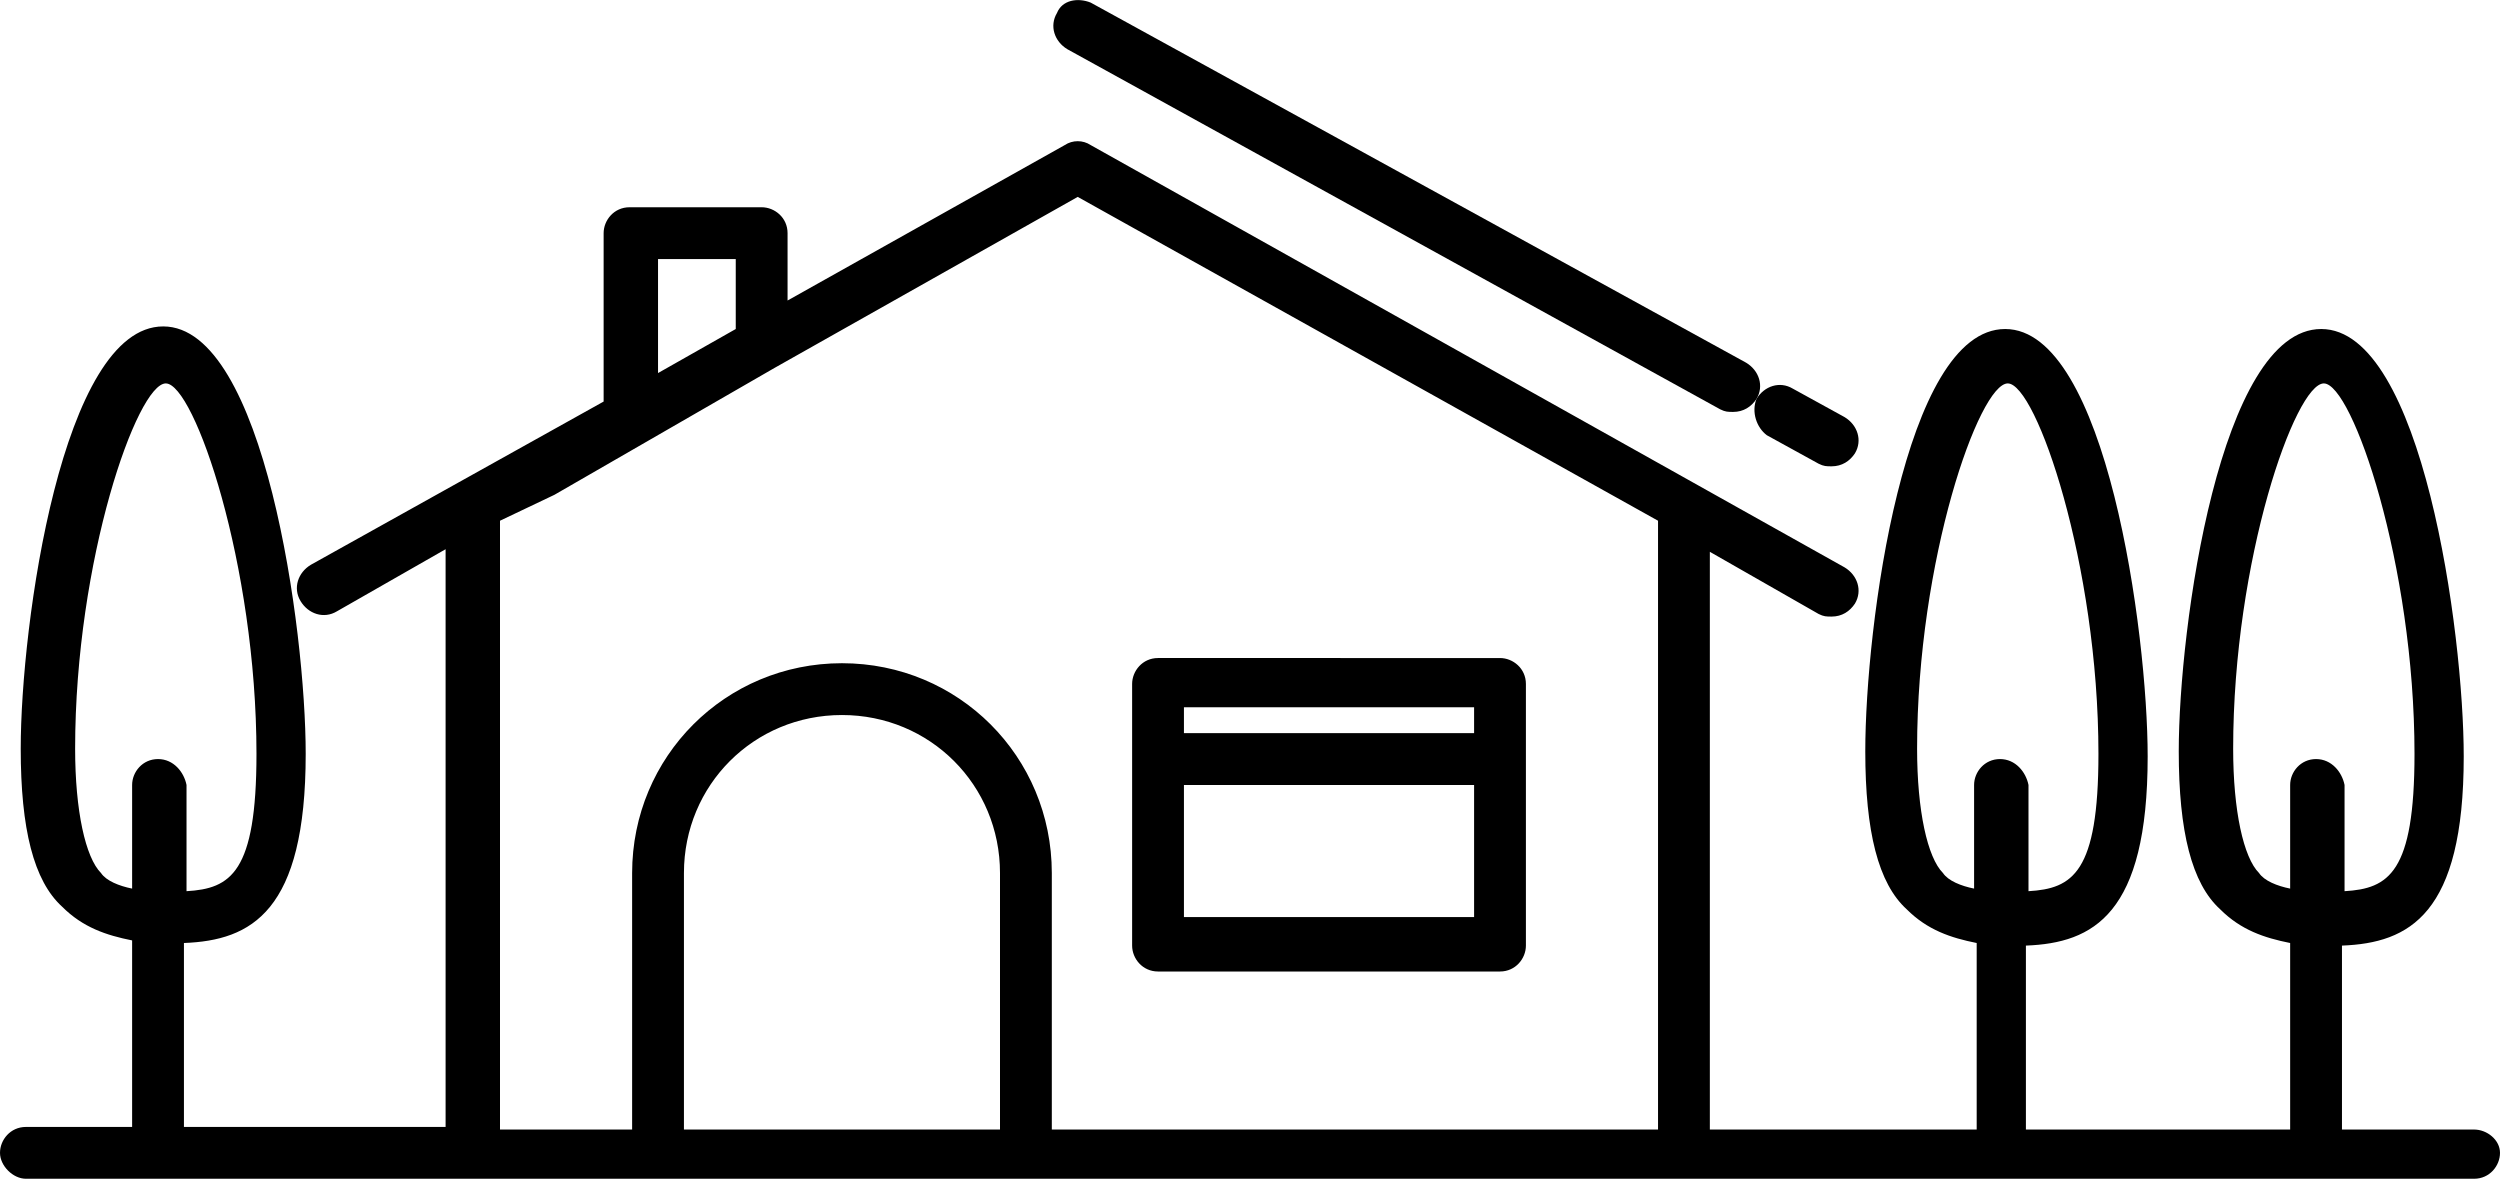 <?xml version="1.0" encoding="utf-8"?>
<!-- Generator: Adobe Illustrator 21.1.0, SVG Export Plug-In . SVG Version: 6.00 Build 0)  -->
<svg version="1.1" id="Layer_1" xmlns="http://www.w3.org/2000/svg" xmlns:xlink="http://www.w3.org/1999/xlink" x="0px" y="0px"
	 viewBox="0 0 96.5 45.6" style="enable-background:new 0 0 96.5 45.6;" xml:space="preserve">
<path d="M95.5,43.6h-5.1v-7.1c2.6-0.1,4.7-1.2,4.7-7.3c0-4.8-1.6-16.5-5.5-16.5c-3.9,0-5.5,11.5-5.5,16.3c0,3.1,0.5,5.1,1.6,6.1
	c0.8,0.8,1.7,1.1,2.7,1.3v7.2H78.2v-7.1c2.6-0.1,4.7-1.2,4.7-7.3c0-4.8-1.6-16.5-5.5-16.5C73.5,12.7,72,24.2,72,29
	c0,3.1,0.5,5.1,1.6,6.1c0.8,0.8,1.7,1.1,2.7,1.3v7.2H66V21.3l4.2,2.4c0.2,0.1,0.3,0.1,0.5,0.1c0.4,0,0.7-0.2,0.9-0.5
	c0.3-0.5,0.1-1.1-0.4-1.4L42.1,5.6c-0.3-0.2-0.7-0.2-1,0l-10.7,6V9c0-0.6-0.5-1-1-1h-5.1c-0.6,0-1,0.5-1,1v6.5l-11.3,6.3
	c-0.5,0.3-0.7,0.9-0.4,1.4c0.3,0.5,0.9,0.7,1.4,0.4l4.2-2.4v22.3H7.1v-7.1c2.6-0.1,4.7-1.2,4.7-7.3c0-4.8-1.6-16.5-5.5-16.5
	c-3.9,0-5.5,11.5-5.5,16.3c0,3.1,0.5,5.1,1.6,6.1c0.8,0.8,1.7,1.1,2.7,1.3v7.2H1c-0.6,0-1,0.5-1,1s0.5,1,1,1h17.3h7.1h14.2H65h30.5
	c0.6,0,1-0.5,1-1S96,43.6,95.5,43.6z M6.1,29.3c-0.6,0-1,0.5-1,1v4c-0.5-0.1-1-0.3-1.2-0.6c-0.6-0.6-1-2.4-1-4.8
	c0-7.3,2.4-14.1,3.5-14.1s3.5,7,3.5,14.3c0,4.6-1,5.2-2.7,5.3v-4.1C7.1,29.8,6.7,29.3,6.1,29.3z M25.4,10h3v2.7l-3,1.7V10z
	 M38.6,43.6H26.4v-9.9c0-3.4,2.7-6.1,6.1-6.1s6.1,2.7,6.1,6.1L38.6,43.6L38.6,43.6z M64,43.6H40.6v-9.9c0-4.5-3.6-8.1-8.1-8.1
	c-4.5,0-8.1,3.6-8.1,8.1v9.9h-5.1V20.1l2.1-1c0,0,0,0,0,0l8.5-4.9l11.7-6.6L64,20.1V43.6z M77.2,29.3c-0.6,0-1,0.5-1,1v4
	c-0.5-0.1-1-0.3-1.2-0.6c-0.6-0.6-1-2.4-1-4.8c0-7.3,2.4-14.1,3.5-14.1s3.5,7,3.5,14.3c0,4.6-1,5.2-2.7,5.3v-4.1
	C78.2,29.8,77.8,29.3,77.2,29.3z M89.4,29.3c-0.6,0-1,0.5-1,1v4c-0.5-0.1-1-0.3-1.2-0.6c-0.6-0.6-1-2.4-1-4.8
	c0-7.3,2.4-14.1,3.5-14.1s3.5,7,3.5,14.3c0,4.6-1,5.2-2.7,5.3v-4.1C90.4,29.8,90,29.3,89.4,29.3z"/>
<path d="M44.7,37.5h13.2c0.6,0,1-0.5,1-1v-7.1v-3c0-0.6-0.5-1-1-1H44.7c-0.6,0-1,0.5-1,1v3v7.1C43.7,37,44.1,37.5,44.7,37.5z
	 M45.7,27.3h11.2v1H45.7V27.3z M45.7,30.3h11.2v5.1H45.7V30.3z"/>
<path d="M68.2,16.8l2,1.1c0.2,0.1,0.3,0.1,0.5,0.1c0.4,0,0.7-0.2,0.9-0.5c0.3-0.5,0.1-1.1-0.4-1.4l-2-1.1c-0.5-0.3-1.1-0.1-1.4,0.4
	C67.6,15.9,67.8,16.5,68.2,16.8z"/>
<path d="M41.2,1.9l25.2,13.9c0.2,0.1,0.3,0.1,0.5,0.1c0.4,0,0.7-0.2,0.9-0.5c0.3-0.5,0.1-1.1-0.4-1.4L42.1,0.1
	C41.6-0.1,41,0,40.8,0.5C40.5,1,40.7,1.6,41.2,1.9z"/>
</svg>
